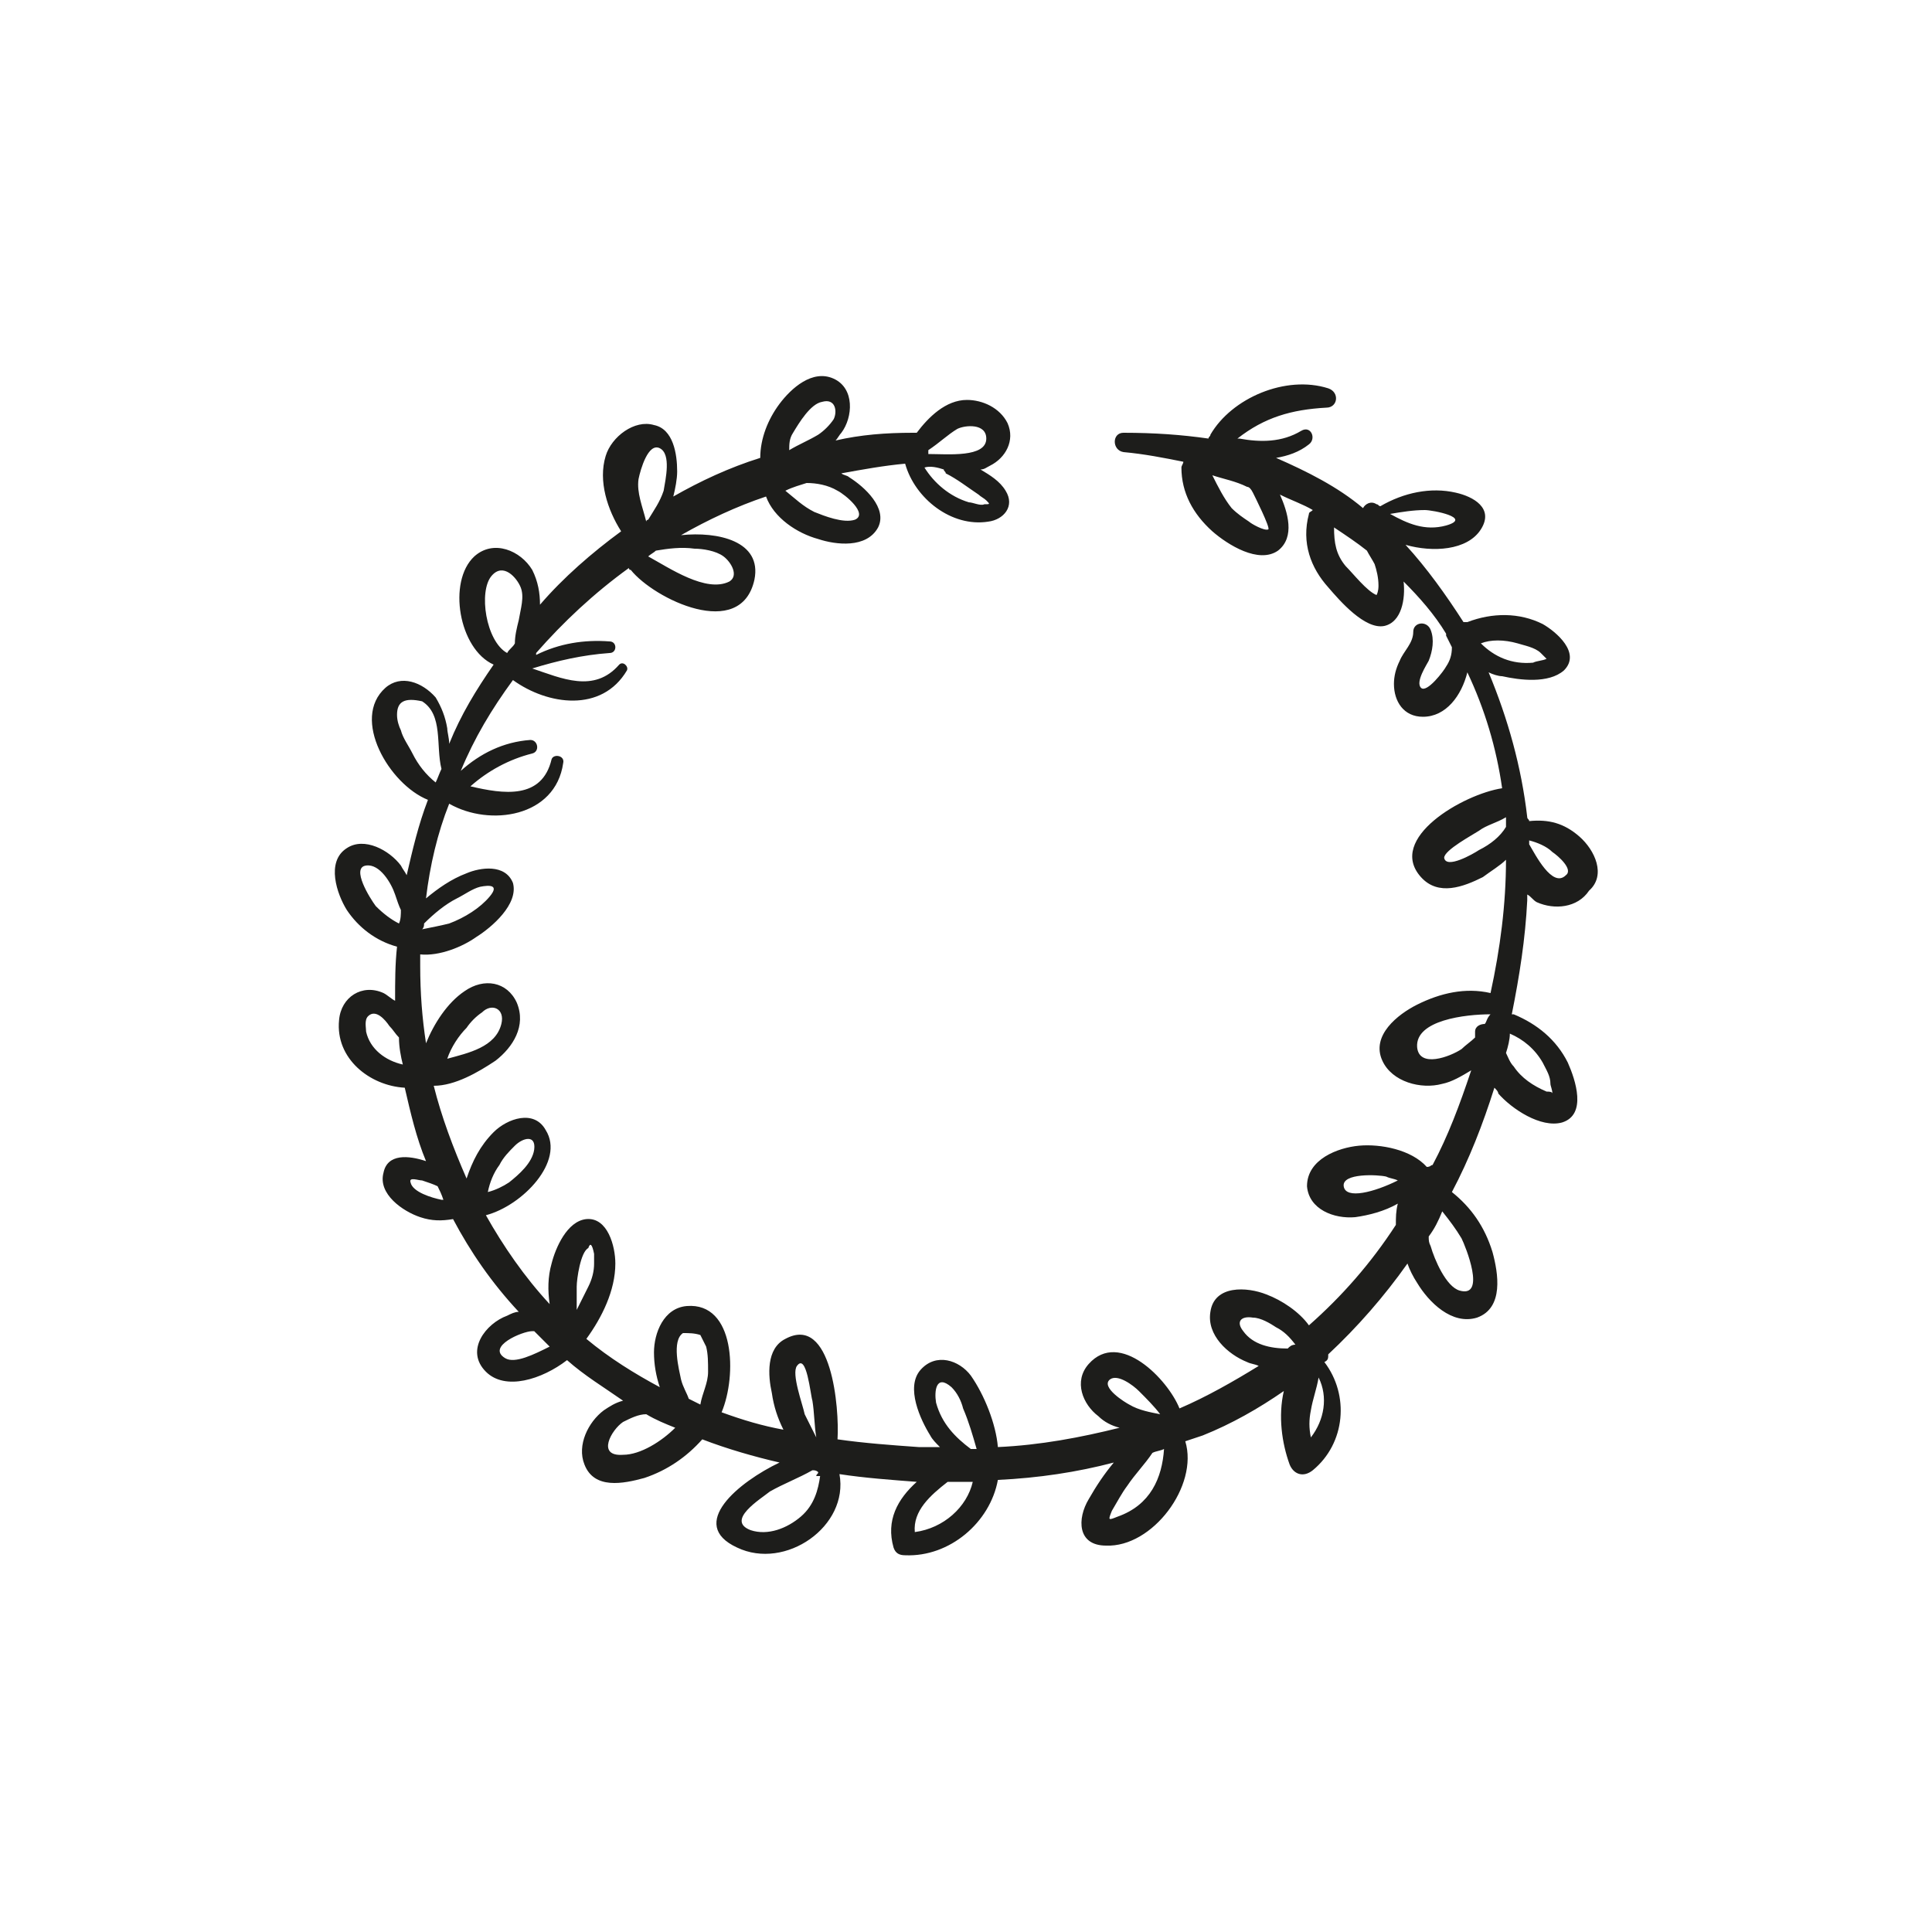 <?xml version="1.0" encoding="utf-8"?>
<!-- Generator: Adobe Illustrator 18.1.1, SVG Export Plug-In . SVG Version: 6.00 Build 0)  -->
<svg version="1.1" id="Capa_1" xmlns="http://www.w3.org/2000/svg" xmlns:xlink="http://www.w3.org/1999/xlink" x="0px" y="0px"
	 viewBox="0 0 200 200" enable-background="new 0 0 200 200" xml:space="preserve">
<g>
	<path fill="#1D1D1B" d="M163.5,86.6c-1.6-1.4-3.2-1.8-5.2-1.6c0-0.2-0.2-0.2-0.2-0.4c-0.6-5.2-2-10.2-4-15c0.4,0.2,1,0.4,1.4,0.4
		c1.8,0.4,4.8,0.8,6.4-0.6c1.8-1.8-0.8-4-2.2-4.8c-2.4-1.2-5.2-1.2-7.8-0.2c0,0,0,0-0.2,0h-0.2c-1.8-2.8-3.8-5.6-6-8
		c2.8,0.8,6.4,0.6,7.8-1.6c1.4-2.2-0.8-3.4-2.6-3.8c-2.6-0.6-5.4,0-7.8,1.4c-0.2,0-0.2-0.2-0.4-0.2c-0.6-0.4-1.2,0-1.4,0.4
		c-2.6-2.2-5.8-3.8-9-5.2c1.2-0.2,2.4-0.6,3.4-1.4c0.8-0.6,0.2-2-0.8-1.4c-2,1.2-4.2,1.2-6.4,0.8h-0.2c2.8-2.2,5.6-3,9.2-3.2
		c1.2,0,1.4-1.6,0.2-2c-4.4-1.4-10,1-12.2,4.8c0,0.2-0.2,0.2-0.2,0.4c-2.8-0.4-5.6-0.6-8.8-0.6c-1.2,0-1.2,1.8,0,2
		c2.2,0.2,4.2,0.6,6.2,1c0,0.2-0.2,0.4-0.2,0.6c0,2.6,1.2,4.8,3.2,6.6c1.6,1.4,4.8,3.4,6.8,2c1.8-1.4,1-4,0.2-5.8
		c1.2,0.6,2.4,1,3.4,1.6c-0.2,0.2-0.4,0.2-0.4,0.4c-0.8,3,0.2,5.6,2,7.6c1.2,1.4,3.8,4.4,5.8,4c1.8-0.4,2.2-2.8,2-4.6
		c1.6,1.6,3.2,3.4,4.4,5.4v0.2c0.2,0.4,0.4,0.8,0.6,1.2c0,0.8-0.2,1.4-0.6,2c-0.2,0.4-2,2.8-2.6,2.2c-0.6-0.6,0.6-2.4,0.8-2.8
		c0.4-1,0.6-2.2,0.2-3.2c-0.4-1-1.8-0.8-1.8,0.2c0,1.2-1,2-1.4,3c-0.4,0.8-0.6,1.6-0.6,2.4c0,1.8,1,3.4,3,3.4c2.4,0,4-2.2,4.6-4.6
		c1.8,3.8,3,7.8,3.6,12c-4,0.6-12,5.2-8.4,9.2c1.8,2,4.4,1,6.4,0c0.8-0.6,1.8-1.2,2.4-1.8c0,4.6-0.6,9.2-1.6,13.8
		c-2.6-0.6-5.2,0-7.6,1.2c-2,1-4.8,3.2-3.6,5.8c1,2.2,4,3,6.2,2.4c1-0.2,2-0.8,3-1.4c-1.2,3.6-2.4,6.8-4,9.8l0,0
		c-0.2,0-0.2,0.2-0.6,0.2c-1.6-1.8-4.8-2.4-7-2.2c-2.2,0.2-5.4,1.4-5.4,4.2c0.2,2.4,2.8,3.4,5,3.2c1.4-0.2,3-0.6,4.4-1.4
		c-0.2,0.8-0.2,1.4-0.2,2.2c-2.6,4-5.6,7.4-9,10.4c-1-1.4-2.8-2.6-4.4-3.2c-2-0.8-5.4-1-5.8,1.8c-0.4,2.4,1.8,4.4,3.8,5.2
		c0.4,0.2,0.8,0.2,1.2,0.4c-2.6,1.6-5.4,3.2-8.2,4.4c-1.2-3-6.2-8.2-9.4-4.6c-1.6,1.8-0.6,4.2,1,5.4c0.6,0.6,1.4,1,2.2,1.2
		c-4,1-8.2,1.8-12.6,2c-0.2-2.4-1.4-5.4-2.8-7.4c-1.2-1.6-3.6-2.4-5.2-0.6c-1.6,1.8,0,5.2,1,6.8c0.2,0.4,0.6,0.8,1,1.2
		c-0.8,0-1.4,0-2.2,0c-2.8-0.2-5.6-0.4-8.4-0.8c0.2-3.2-0.6-13-5.4-10.4c-2,1-1.8,3.8-1.4,5.6c0.2,1.4,0.6,2.6,1.2,3.8
		c-2.2-0.4-4.2-1-6.4-1.8c1.6-3.8,1.4-11.4-3.6-11c-2.4,0.2-3.4,2.8-3.4,4.8c0,1.2,0.2,2.4,0.6,3.6c-2.6-1.4-5.2-3-7.6-5l0,0
		c1.6-2.2,3-5,3-7.8c0-1.8-0.8-4.8-3-4.6c-2,0.2-3.2,3-3.6,4.6c-0.4,1.4-0.4,2.8-0.2,4.2c-2.6-2.8-4.8-6-6.6-9.2
		c3.8-1,8.2-5.6,6.2-8.8c-1.2-2.2-4-1.2-5.4,0.2c-1.4,1.4-2.2,3-2.8,4.8c-1.4-3.2-2.6-6.4-3.4-9.6c2.2,0,4.6-1.4,6.4-2.6
		c1.8-1.4,3.2-3.6,2.2-6c-1-2.2-3.4-2.6-5.4-1.2c-1.8,1.2-3.2,3.4-4,5.4c-0.4-2.6-0.6-5.2-0.6-8c0-0.4,0-0.8,0-1.2
		c2,0.2,4.4-0.8,5.8-1.8c1.6-1,4.4-3.4,3.8-5.6c-0.8-2-3.4-1.6-4.8-1c-1.6,0.6-3,1.6-4.2,2.6c0.4-3.4,1.2-6.8,2.4-9.8l0,0
		c4.2,2.4,11,1.4,11.8-4.2c0.2-0.8-1-1-1.2-0.4c-1,4.2-5,3.6-8.4,2.8c1.8-1.6,4-2.8,6.4-3.4c0.8-0.2,0.6-1.4-0.2-1.4
		c-2.8,0.2-5.2,1.4-7.2,3.2c1.4-3.4,3.2-6.4,5.4-9.4c3.6,2.6,9.2,3.4,11.8-1c0.2-0.4-0.4-1-0.8-0.6c-2.6,3-6,1.4-9,0.4
		c2.6-0.8,5.2-1.4,8-1.6c0.8,0,0.8-1.2,0-1.2c-2.6-0.2-5.2,0.2-7.6,1.4v-0.2c2.8-3.2,6-6.2,9.6-8.8c0,0,0,0.2,0.2,0.2
		c2.4,3,11.4,7.4,12.8,1c0.8-4-3.8-5-7.6-4.6c2.8-1.6,5.8-3,8.8-4c0.8,2.2,3.2,3.8,5.4,4.4c1.8,0.6,5,1,6.2-1.2c1-2-1.4-4.2-3-5.2
		c-0.2-0.2-0.6-0.2-0.8-0.4c2.2-0.4,4.4-0.8,6.6-1c1,3.6,4.8,6.6,8.6,6c1.6-0.2,2.8-1.6,1.8-3.2c-0.6-1-1.6-1.6-2.6-2.2
		c0.4,0,0.6-0.2,1-0.4c1.6-0.8,2.6-2.6,1.8-4.4c-0.8-1.6-2.6-2.4-4.2-2.4c-2.2,0-4,1.8-5.2,3.4l0,0c-0.2,0-0.2,0-0.4,0
		c-2.8,0-5.4,0.2-8,0.8c0.2-0.2,0.4-0.6,0.6-0.8c1.2-1.6,1.4-4.6-0.8-5.6c-2.2-1-4.4,1-5.6,2.6s-2,3.6-2,5.6c-3.2,1-6.2,2.4-9,4
		c0.2-0.8,0.4-1.8,0.4-2.6c0-1.8-0.4-4.4-2.4-4.8c-2-0.6-4.4,1.2-5,3.2c-0.8,2.6,0.2,5.6,1.6,7.8c-3,2.2-6,4.8-8.4,7.6
		c0-1.2-0.2-2.4-0.8-3.6c-1.2-2-4-3.2-6-1.4c-2.8,2.6-1.6,9.6,2,11.2c-1.8,2.6-3.4,5.2-4.6,8.2c0-0.6-0.2-1.2-0.2-1.6
		c-0.2-1.2-0.6-2.2-1.2-3.2c-1.4-1.6-3.6-2.4-5.2-1c-3.6,3.2,0.4,10,4.4,11.6c-1,2.6-1.6,5.2-2.2,7.8c-0.2-0.4-0.4-0.6-0.6-1
		c-1.2-1.6-3.8-3-5.6-1.8c-2.2,1.4-1,4.8,0,6.4c1.2,1.8,3,3.2,5.2,3.8c-0.2,1.8-0.2,3.6-0.2,5.6c-0.4-0.2-0.8-0.6-1.2-0.8
		c-2.2-1-4.4,0.4-4.6,2.8c-0.4,4,3.2,6.8,6.8,7c0.6,2.6,1.2,5.2,2.2,7.6c-1.8-0.6-4-0.8-4.4,1.2c-0.6,2.2,2,4,3.8,4.6
		c1.2,0.4,2.2,0.4,3.4,0.2c1.8,3.4,4,6.6,6.8,9.6c-0.4,0-0.8,0.2-1.2,0.4c-2.2,0.8-4.4,3.6-2.2,5.8c2,2,5.8,0.8,8.4-1.2
		c1.8,1.6,3.8,2.8,5.8,4.2c-0.8,0.2-1.4,0.6-2,1c-1.6,1.2-2.8,3.6-2,5.6c1,2.6,4,2,6.2,1.4c2.4-0.8,4.4-2.2,6-4c2.6,1,5.4,1.8,8,2.4
		c-4.2,2-9.6,6.4-4.4,8.8c5,2.4,11.6-2.2,10.6-7.6c2.6,0.4,5.4,0.6,8,0.8c-2,1.8-3.2,4-2.4,6.8c0.2,0.6,0.6,0.8,1.2,0.8
		c4.6,0.2,8.8-3.4,9.6-7.8c4.2-0.2,8.2-0.8,12-1.8c-1,1.2-1.8,2.4-2.6,3.8c-1.2,2-1.2,4.8,1.8,4.8c4.8,0.2,9.6-6.2,8.2-10.8
		c0.6-0.2,1.2-0.4,1.8-0.6c3-1.2,5.8-2.8,8.4-4.6c-0.6,2.6-0.2,5.4,0.6,7.6c0.4,1,1.4,1.4,2.4,0.6c3.4-2.8,3.8-7.8,1.2-11.2
		c0.4-0.2,0.4-0.4,0.4-0.8c3-2.8,5.8-6,8.2-9.4c0.2,0.6,0.6,1.4,1,2c1.2,2,3.6,4.4,6.2,3.6c2.8-1,2.2-4.6,1.6-6.8
		c-0.8-2.6-2.2-4.6-4.2-6.2c1.8-3.4,3.2-7,4.4-10.8c0.2,0.2,0.4,0.4,0.4,0.6c1.4,1.6,4.4,3.6,6.6,3c2.6-0.8,1.4-4.4,0.6-6.2
		c-1.2-2.4-3.2-4-5.6-5h-0.2c0.8-4,1.4-7.8,1.6-11.8c0-0.2,0-0.4,0-0.6c0.4,0.2,0.6,0.6,1,0.8c1.8,0.8,4.2,0.6,5.4-1.2
		C166.3,90.6,165.1,88,163.5,86.6z M129.7,51c0.2,0.4,1.8,3.6,1.6,3.8c-0.4,0.2-1.8-0.6-2-0.8c-0.6-0.4-1.2-0.8-1.8-1.4
		c-0.8-1-1.4-2.2-2-3.4c1.2,0.4,2.4,0.6,3.6,1.2C129.3,50.4,129.5,50.6,129.7,51z M142.5,61.6L142.5,61.6c-1-0.4-2.4-2.2-3.2-3
		c-1-1.2-1.2-2.4-1.2-4c1.2,0.8,2.4,1.6,3.4,2.4c0.2,0.4,0.6,1,0.8,1.4c0.2,0.6,0.4,1.4,0.4,2.2C142.7,60.8,142.7,61.2,142.5,61.6z
		 M143.9,53.2c1.2-0.2,2.4-0.4,3.6-0.4c0.8,0,5,0.8,2.2,1.6C147.5,55,145.7,54.2,143.9,53.2z M157.1,66.6c0.6,0.2,1.8,0.4,2.4,1
		c0.2,0.2,0.4,0.4,0.6,0.6c-0.4,0.2-1,0.2-1.4,0.4c-2.2,0.2-4-0.6-5.4-2C154.3,66.2,155.7,66.2,157.1,66.6z M153.1,88
		c-0.6,0.4-3.4,2-3.6,0.8c0-0.8,3-2.4,3.6-2.8c0.8-0.6,1.8-0.8,2.8-1.4c0,0.4,0,0.6,0,1C155.3,86.6,154.3,87.4,153.1,88z
		 M139.1,122.8c-0.2-1.4,3.6-1.2,4.4-1c0.4,0.2,0.8,0.2,1.2,0.4C142.3,123.4,139.3,124.2,139.1,122.8z M48.3,106.4
		c0.4-0.6,1-1.2,1.6-1.6c1-1,2.4-0.4,2,1.2c-0.6,2.4-3.4,3-5.6,3.6C46.7,108.4,47.5,107.2,48.3,106.4z M96.1,46.6
		C96.1,46.6,96.3,46.6,96.1,46.6c1.2-0.8,2-1.6,3-2.2c0.8-0.4,3-0.6,3,1c0,2-4,1.6-6,1.6C96.1,46.8,96.1,46.8,96.1,46.6z M97.7,48.6
		c0,0.2,0.2,0.2,0.2,0.4c1.2,0.6,2.2,1.4,3.4,2.2c0.2,0.2,0.6,0.4,0.8,0.6c0.4,0.4,0.4,0.4-0.2,0.4c-0.4,0.2-1.2-0.2-1.6-0.2
		c-2-0.6-3.6-2-4.6-3.6C96.3,48.2,97.1,48.4,97.7,48.6z M82.1,44.8c0.6-1,1.8-3,3-3.2c1.4-0.4,1.6,1,1.2,1.8c-0.4,0.6-1,1.2-1.6,1.6
		c-1,0.6-2,1-3,1.6C81.7,46,81.7,45.4,82.1,44.8z M83.5,50c1,0,2.2,0.2,3.2,0.8c0.8,0.4,3.2,2.4,1.8,3c-1.2,0.4-3.2-0.4-4.2-0.8
		c-1.2-0.6-2-1.4-3-2.2C82.1,50.4,82.9,50.2,83.5,50z M71.9,56.8c0.8,0,2.2,0.2,3,0.8s1.6,2,0.6,2.6c-2.4,1.2-6.2-1.4-8.4-2.6
		c0.2-0.2,0.6-0.4,0.8-0.6C69.1,56.8,70.5,56.6,71.9,56.8z M66.1,49.6c0.2-1,1-3.8,2.2-3.2s0.6,3.2,0.4,4.4c-0.4,1.2-1,2-1.6,3
		c0,0-0.2,0-0.2,0.2C66.5,52.4,65.9,51,66.1,49.6z M50.9,59.6c1.2-1.4,2.6,0.2,3,1.2s0,2.2-0.2,3.4c-0.2,0.8-0.4,1.6-0.4,2.4
		c-0.2,0.4-0.6,0.6-0.8,1C50.3,66.4,49.5,61.2,50.9,59.6z M42.7,78c-0.4-0.8-1-1.6-1.2-2.4c-0.2-0.4-0.4-1-0.4-1.6
		c0-1.4,0.8-1.8,2.6-1.4c2.2,1.4,1.4,4.6,2,7c-0.2,0.4-0.4,1-0.6,1.4C44.1,80.2,43.3,79.2,42.7,78z M43.9,95.6c1-1,2.2-2,3.4-2.6
		c0.8-0.4,1.6-1,2.4-1.2c1-0.2,2-0.2,1,1s-2.6,2.2-4.2,2.8c-0.8,0.2-1.8,0.4-2.8,0.6C43.9,96,43.9,95.8,43.9,95.6z M38.9,93.8
		c-0.6-0.8-2.6-4-1-4.2c1.4-0.2,2.6,1.8,3,3c0.2,0.6,0.4,1.2,0.6,1.6c0,0.4,0,1-0.2,1.4C40.5,95.2,39.7,94.6,38.9,93.8z M37.9,106.8
		c0-0.4-0.2-1.2,0.2-1.6c0.8-0.8,1.8,0.4,2.2,1c0.4,0.4,0.6,0.8,1,1.2c0,1,0.2,2,0.4,2.8C39.9,109.8,38.3,108.6,37.9,106.8z
		 M45.7,124.2c-1-0.2-3-0.8-3.2-1.8c-0.2-0.6,0.8-0.2,1.2-0.2c0.6,0.2,1.2,0.4,1.6,0.6c0.2,0.4,0.4,0.8,0.6,1.4
		C45.9,124.2,45.9,124.2,45.7,124.2z M51.7,120.6c0.4-0.8,1-1.4,1.6-2c0.8-0.8,2.2-1.2,2,0.4c-0.2,1.4-1.6,2.6-2.6,3.4
		c-0.6,0.4-1.4,0.8-2.2,1C50.7,122.4,51.1,121.4,51.7,120.6z M52.3,140.6c-2-1.2,1.8-2.8,2.8-2.8c0.2,0,0.2,0,0.2,0
		c0.6,0.6,1,1,1.6,1.6C55.3,140.2,53.3,141.2,52.3,140.6z M59.7,133.2c0-0.8,0.4-3.6,1.2-4c0.2-0.6,0.4-0.4,0.6,0.6c0,0.4,0,0.8,0,1
		c0,0.8-0.2,1.6-0.6,2.4c-0.4,0.8-0.8,1.6-1.2,2.4C59.7,134.8,59.7,134,59.7,133.2z M64.5,150.6c-2.8,0.2-1.2-2.6,0-3.4
		c0.8-0.4,1.6-0.8,2.4-0.8c1,0.6,2,1,3,1.4C68.5,149.2,66.3,150.6,64.5,150.6z M72.5,145.4c-0.4-0.2-0.8-0.4-1.2-0.6
		c-0.2-0.6-0.6-1.2-0.8-2c-0.2-1-1-4,0.2-4.8c0.6,0,1.2,0,1.8,0.2c0.2,0.4,0.4,0.8,0.6,1.2c0.2,0.8,0.2,1.6,0.2,2.6
		C73.3,143.2,72.7,144.2,72.5,145.4z M82.5,141.4c1-1.4,1.4,3,1.6,3.6c0.2,1.2,0.2,2.6,0.4,3.8l0,0c-0.4-0.8-0.8-1.6-1.2-2.4
		C83.1,145.4,81.9,142.2,82.5,141.4z M82.9,157c-1.4,1.2-3.4,2-5.2,1.4c-2.6-1,1-3.2,2-4c1.4-0.8,3-1.4,4.4-2.2c0.2,0,0.4,0,0.6,0.2
		c0,0.2-0.2,0.2-0.2,0.4l0,0c0.2,0,0.2,0,0.4,0C84.7,154.2,84.3,155.8,82.9,157z M94.7,158.6c-0.2-2.2,1.6-3.8,3.4-5.2
		c0.8,0,1.8,0,2.6,0C100.1,156,97.7,158.2,94.7,158.6z M100.5,150c-1.6-1.2-3-2.6-3.6-4.8c-0.2-1.2,0-3,1.6-1.6
		c0.6,0.6,1,1.4,1.2,2.2c0.6,1.4,1,2.8,1.4,4.2C101.1,150,100.9,150,100.5,150z M114.9,142.8c0.8-0.6,2.4,0.6,3,1.2
		c0.8,0.8,1.6,1.6,2.2,2.4c-1-0.2-2.2-0.4-3.2-1C116.5,145.2,113.9,143.6,114.9,142.8z M115.7,157c-1,0.4-1,0.4-0.6-0.6
		c0.6-1,1-1.8,1.6-2.6c0.8-1.2,1.8-2.2,2.6-3.4c0.4-0.2,0.8-0.2,1.2-0.4C120.3,153,119.1,155.8,115.7,157z M133.3,139.6
		c-1.8,0-3.6-0.4-4.6-1.8c-0.8-1-0.2-1.6,1-1.4c0.8,0,1.8,0.6,2.4,1c0.8,0.4,1.4,1,2,1.8C133.7,139.2,133.5,139.4,133.3,139.6z
		 M135.7,148.8c-0.2-1-0.2-1.8,0-2.8c0.2-1.2,0.6-2.2,0.8-3.4C137.5,144.6,137.1,147,135.7,148.8z M151.3,128.2
		c0.4,0.8,2.6,6.2-0.2,5.4c-1.4-0.4-2.6-3.2-3-4.6c-0.2-0.4-0.2-0.6-0.2-1c0.6-0.8,1-1.6,1.4-2.6
		C150.1,126.4,150.7,127.2,151.3,128.2z M153.7,106c-0.4,0-1,0.2-1,0.8c0,0.2,0,0.4,0,0.6c-0.4,0.4-1,0.8-1.4,1.2
		c-1.2,0.8-4.4,2-4.6-0.2c-0.2-2.8,5-3.4,7.6-3.4C153.9,105.4,153.9,105.8,153.7,106z M159.7,110c0.4,0.8,0.8,1.4,0.8,2.2
		c0,0.2,0.2,0.6,0.2,1c0-0.2-0.4-0.2-0.6-0.2c-1.4-0.6-2.6-1.4-3.4-2.6c-0.4-0.4-0.6-1-0.8-1.4c0.2-0.6,0.4-1.4,0.4-2
		C157.7,107.6,158.9,108.6,159.7,110z M162.1,90.6c-1.4,1.4-3.2-2.2-3.8-3.2c0-0.2,0-0.4,0-0.4c0.8,0.2,1.8,0.6,2.4,1.2
		C161.3,88.6,162.9,90,162.1,90.6z"/>
</g>
</svg>
